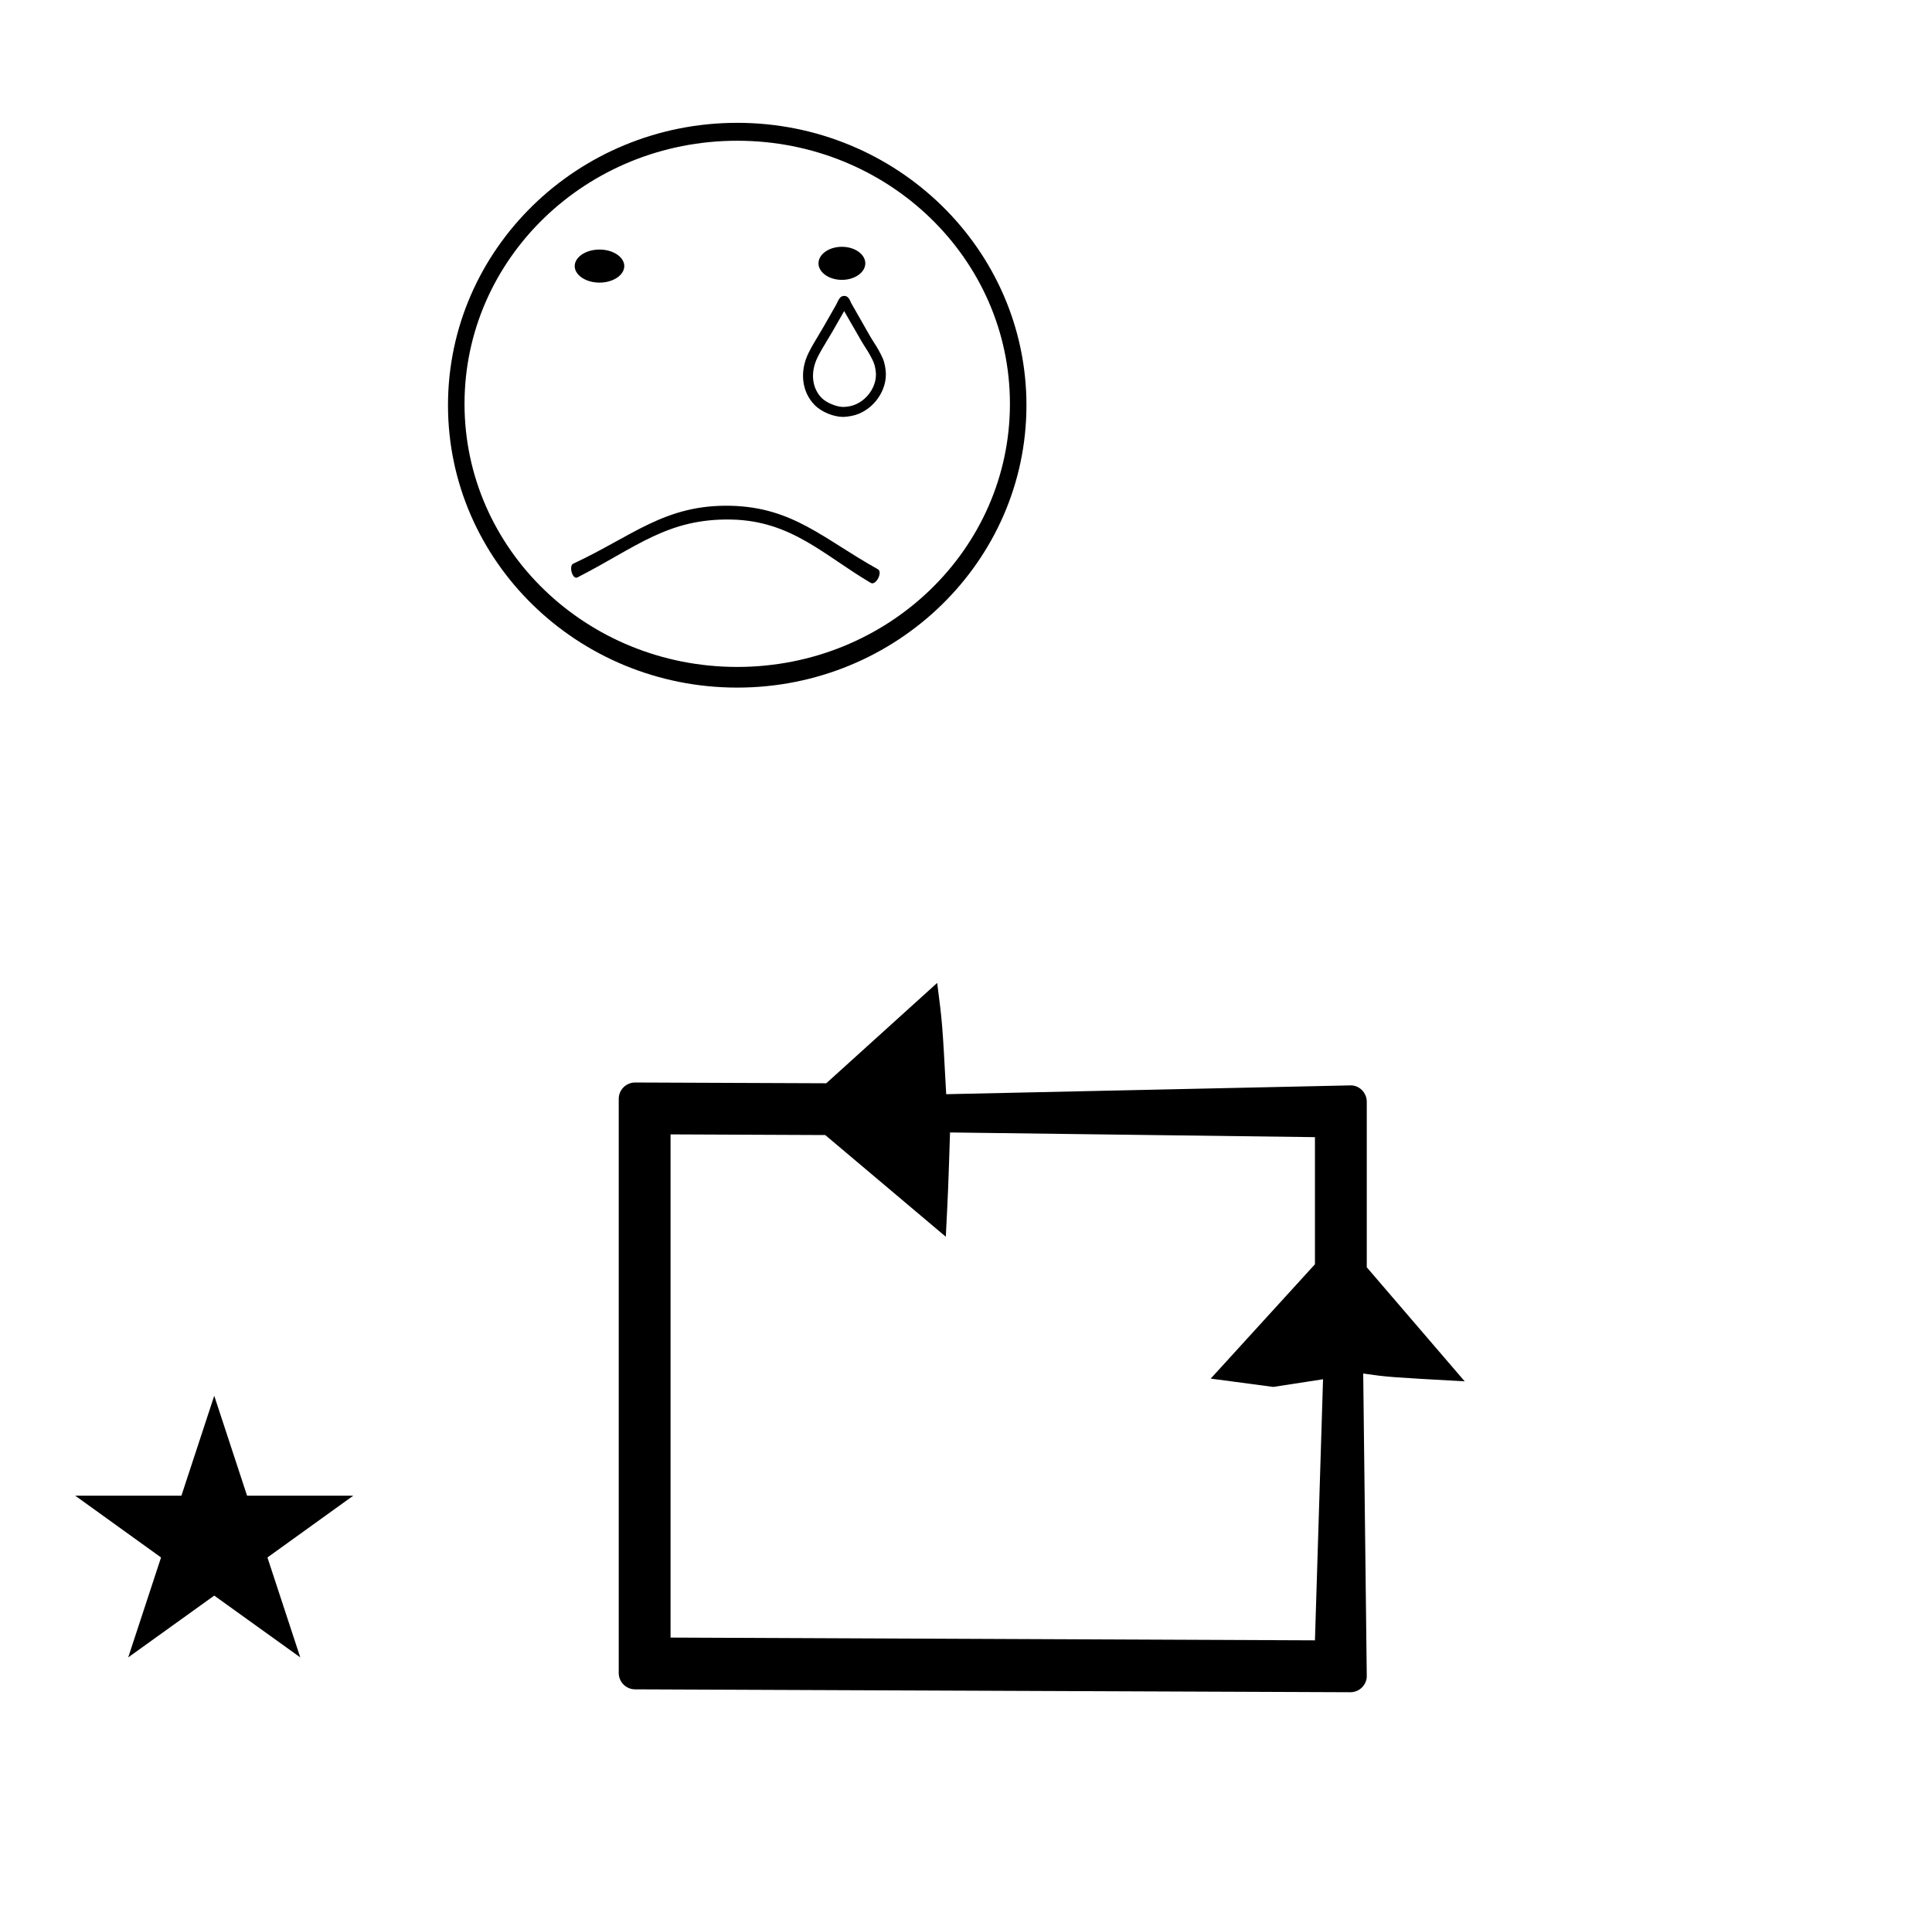 <?xml version="1.0" standalone="no"?>
<!DOCTYPE svg PUBLIC "-//W3C//DTD SVG 1.1//EN" "http://www.w3.org/Graphics/SVG/1.1/DTD/svg11.dtd" >
<svg xmlns="http://www.w3.org/2000/svg" xmlns:xlink="http://www.w3.org/1999/xlink" version="1.1" viewBox="-10 0 1010 1000">
  <g transform="matrix(1 0 0 -1 0 800)">
   <path fill="currentColor"
d="M134.221 -61.296zM340.548 -55.942v263.013l80.87 -0.347l63.025 -53.148c1.231 24.191 1.231 24.191 2.208 54.5l190.772 -2.451v-66.44l-54.499 -59.77l32.727 -4.339l26 4l-4.228 -136.465zM695.938 -84.509
c4.716 0 8.548 3.828 8.574 8.395l-1.861 158.189c12.909 -1.844 12.909 -1.844 53.054 -4.083l-51.194 59.608v86.538c0 4.72 -3.816 8.498 -8.242 8.548l-211.617 -4.611c-2.011 37.206 -2.011 37.206 -4.715 58.173
l-57.986 -52.462l-3.878 0.016s-96.001 0.389 -96.042 0.389c-4.718 0 -8.572 -3.834 -8.572 -8.543v-300.105c0 -4.7 3.849 -8.542 8.542 -8.542c0 0 373.898 -1.509 373.938 -1.509zM29.324 18.225h55.515l17.161 52.226
l17.16 -52.226h55.516l-44.867 -32.296l17.161 -52.225l-44.97 32.296l-44.971 -32.296l17.161 52.225zM430.782 585.32c0.97 0.021 2.684 0.229 3.674 0.448c8.476 1.593 15.418 9.981 15.418 18.559
c0 1.43 -0.376 4.013 -0.79 5.401c-0.16 0.571 -0.352 1.12 -0.557 1.624c-0.925 2.136 -2.863 5.653 -4.22 7.637c-0.791 1.249 -1.535 2.401 -2.272 3.685l-9.973 17.497
c-0.009 0.021 -0.196 0.437 -0.196 0.437c-0.218 0.48 -0.391 0.847 -0.557 1.143c-0.225 -0.399 -0.636 -1.167 -1.167 -2.207l-0.318 -0.617l-6.377 -11.169
c-0.886 -1.57 -1.844 -3.16 -2.784 -4.701c-1.749 -2.901 -3.554 -5.9 -5.052 -8.916c-4.286 -8.648 -3.12 -17.86 2.676 -23.676c2.742 -2.73 8.555 -5.144 12.495 -5.144zM430.819 582.08
c-5.068 0 -11.317 2.601 -14.827 6.097c-6.922 6.944 -8.076 17.733 -3.282 27.404c1.582 3.185 3.416 6.225 5.188 9.163c0.939 1.539 1.862 3.07 2.735 4.619l6.345 11.11l0.28 0.544
c1.197 2.342 1.825 4.303 4.002 4.303h0.381c0.209 0 0.446 -0.052 0.617 -0.122c1.529 -0.63 2.021 -2.062 2.557 -3.246l0.141 -0.315c0.013 -0.02 0.031 -0.051 0.032 -0.055l9.858 -17.296
c0.663 -1.155 1.438 -2.363 2.168 -3.515c1.469 -2.146 3.438 -5.707 4.5 -8.163c0.274 -0.67 0.497 -1.32 0.683 -1.977c0.528 -1.773 0.917 -4.435 0.917 -6.305c0 -10.196 -8.032 -19.858 -18.009 -21.734
c-1.182 -0.261 -3.028 -0.484 -4.285 -0.513zM429.844 641.607c0.088 0.157 0.288 0.399 0.486 0.539c0.762 0.534 1.852 0.299 2.326 -0.503l0.259 -0.44
c0.031 -0.052 0.079 -0.147 0.109 -0.221c0.134 -0.334 0.08 -0.184 0.257 -0.498c3.241 -5.627 6.549 -11.411 9.823 -17.096c0.682 -1.175 1.479 -2.426 2.227 -3.595
c1.415 -2.067 3.293 -5.458 4.324 -7.829c0.25 -0.623 0.449 -1.214 0.618 -1.803c0.513 -1.66 0.891 -4.156 0.891 -5.922c0 -9.32 -7.349 -18.124 -16.494 -19.79
c-1.086 -0.227 -2.717 -0.395 -3.86 -0.395c-4.49 0 -10.245 2.371 -13.431 5.535c-6.328 6.24 -7.293 16.138 -2.892 25.065c1.546 3.112 3.364 6.119 5.106 9.002c0.971 1.577 1.888 3.1 2.779 4.664
l6.344 11.071l0.33 0.642c0.146 0.309 0.472 0.985 0.797 1.572zM431.303 637.389l-6.115 -10.67c-0.91 -1.6 -1.866 -3.187 -2.823 -4.742c-1.73 -2.863 -3.518 -5.829 -4.971 -8.752
c-3.919 -7.951 -2.884 -16.255 2.269 -21.335c2.445 -2.429 7.701 -4.595 11.148 -4.595c0.837 0 2.388 0.158 3.241 0.336c7.617 1.388 13.873 8.892 13.873 16.609c0 1.317 -0.359 3.713 -0.756 4.998
c-0.151 0.531 -0.325 1.035 -0.502 1.478c-0.879 2.02 -2.747 5.404 -4.037 7.291c-0.813 1.271 -1.574 2.46 -2.332 3.765zM417.881 662.36c0 4.68 5.399 8.64 12.239 8.64
c6.841 0 12.24 -3.96 12.24 -8.64s-5.399 -8.641 -12.24 -8.641c-6.84 0 -12.239 3.961 -12.239 8.641zM290.44 660.92c0 4.681 5.76 8.641 12.96 8.641s12.96 -3.96 12.96 -8.641
c0 -4.68 -5.76 -8.64 -12.96 -8.64s-12.96 3.96 -12.96 8.64zM289.721 505.4c30.96 14.399 47.88 30.96 82.08 30.239c32.76 -0.72 48.6 -17.279 77.039 -33.12c2.881 -1.439 -0.948 -8.759 -3.6 -7.199
c-24.48 14.399 -41.4 32.399 -72.72 33.119c-33.48 0.721 -49.681 -14.399 -80.64 -30.239c-2.644 -1.352 -4.681 6.12 -2.16 7.2zM232.84 588.92c0 -75.959 63.721 -137.52 142.561 -137.52s142.561 61.56 142.561 137.52
c0 75.961 -63.721 137.52 -142.561 137.52s-142.561 -61.559 -142.561 -137.52zM224.2 588.2c0 81.36 67.681 147.6 151.2 147.6s151.2 -66.239 151.2 -147.6c0 -81.36 -67.681 -147.6 -151.2 -147.6s-151.2 66.239 -151.2 147.6z" />
  </g>

</svg>
